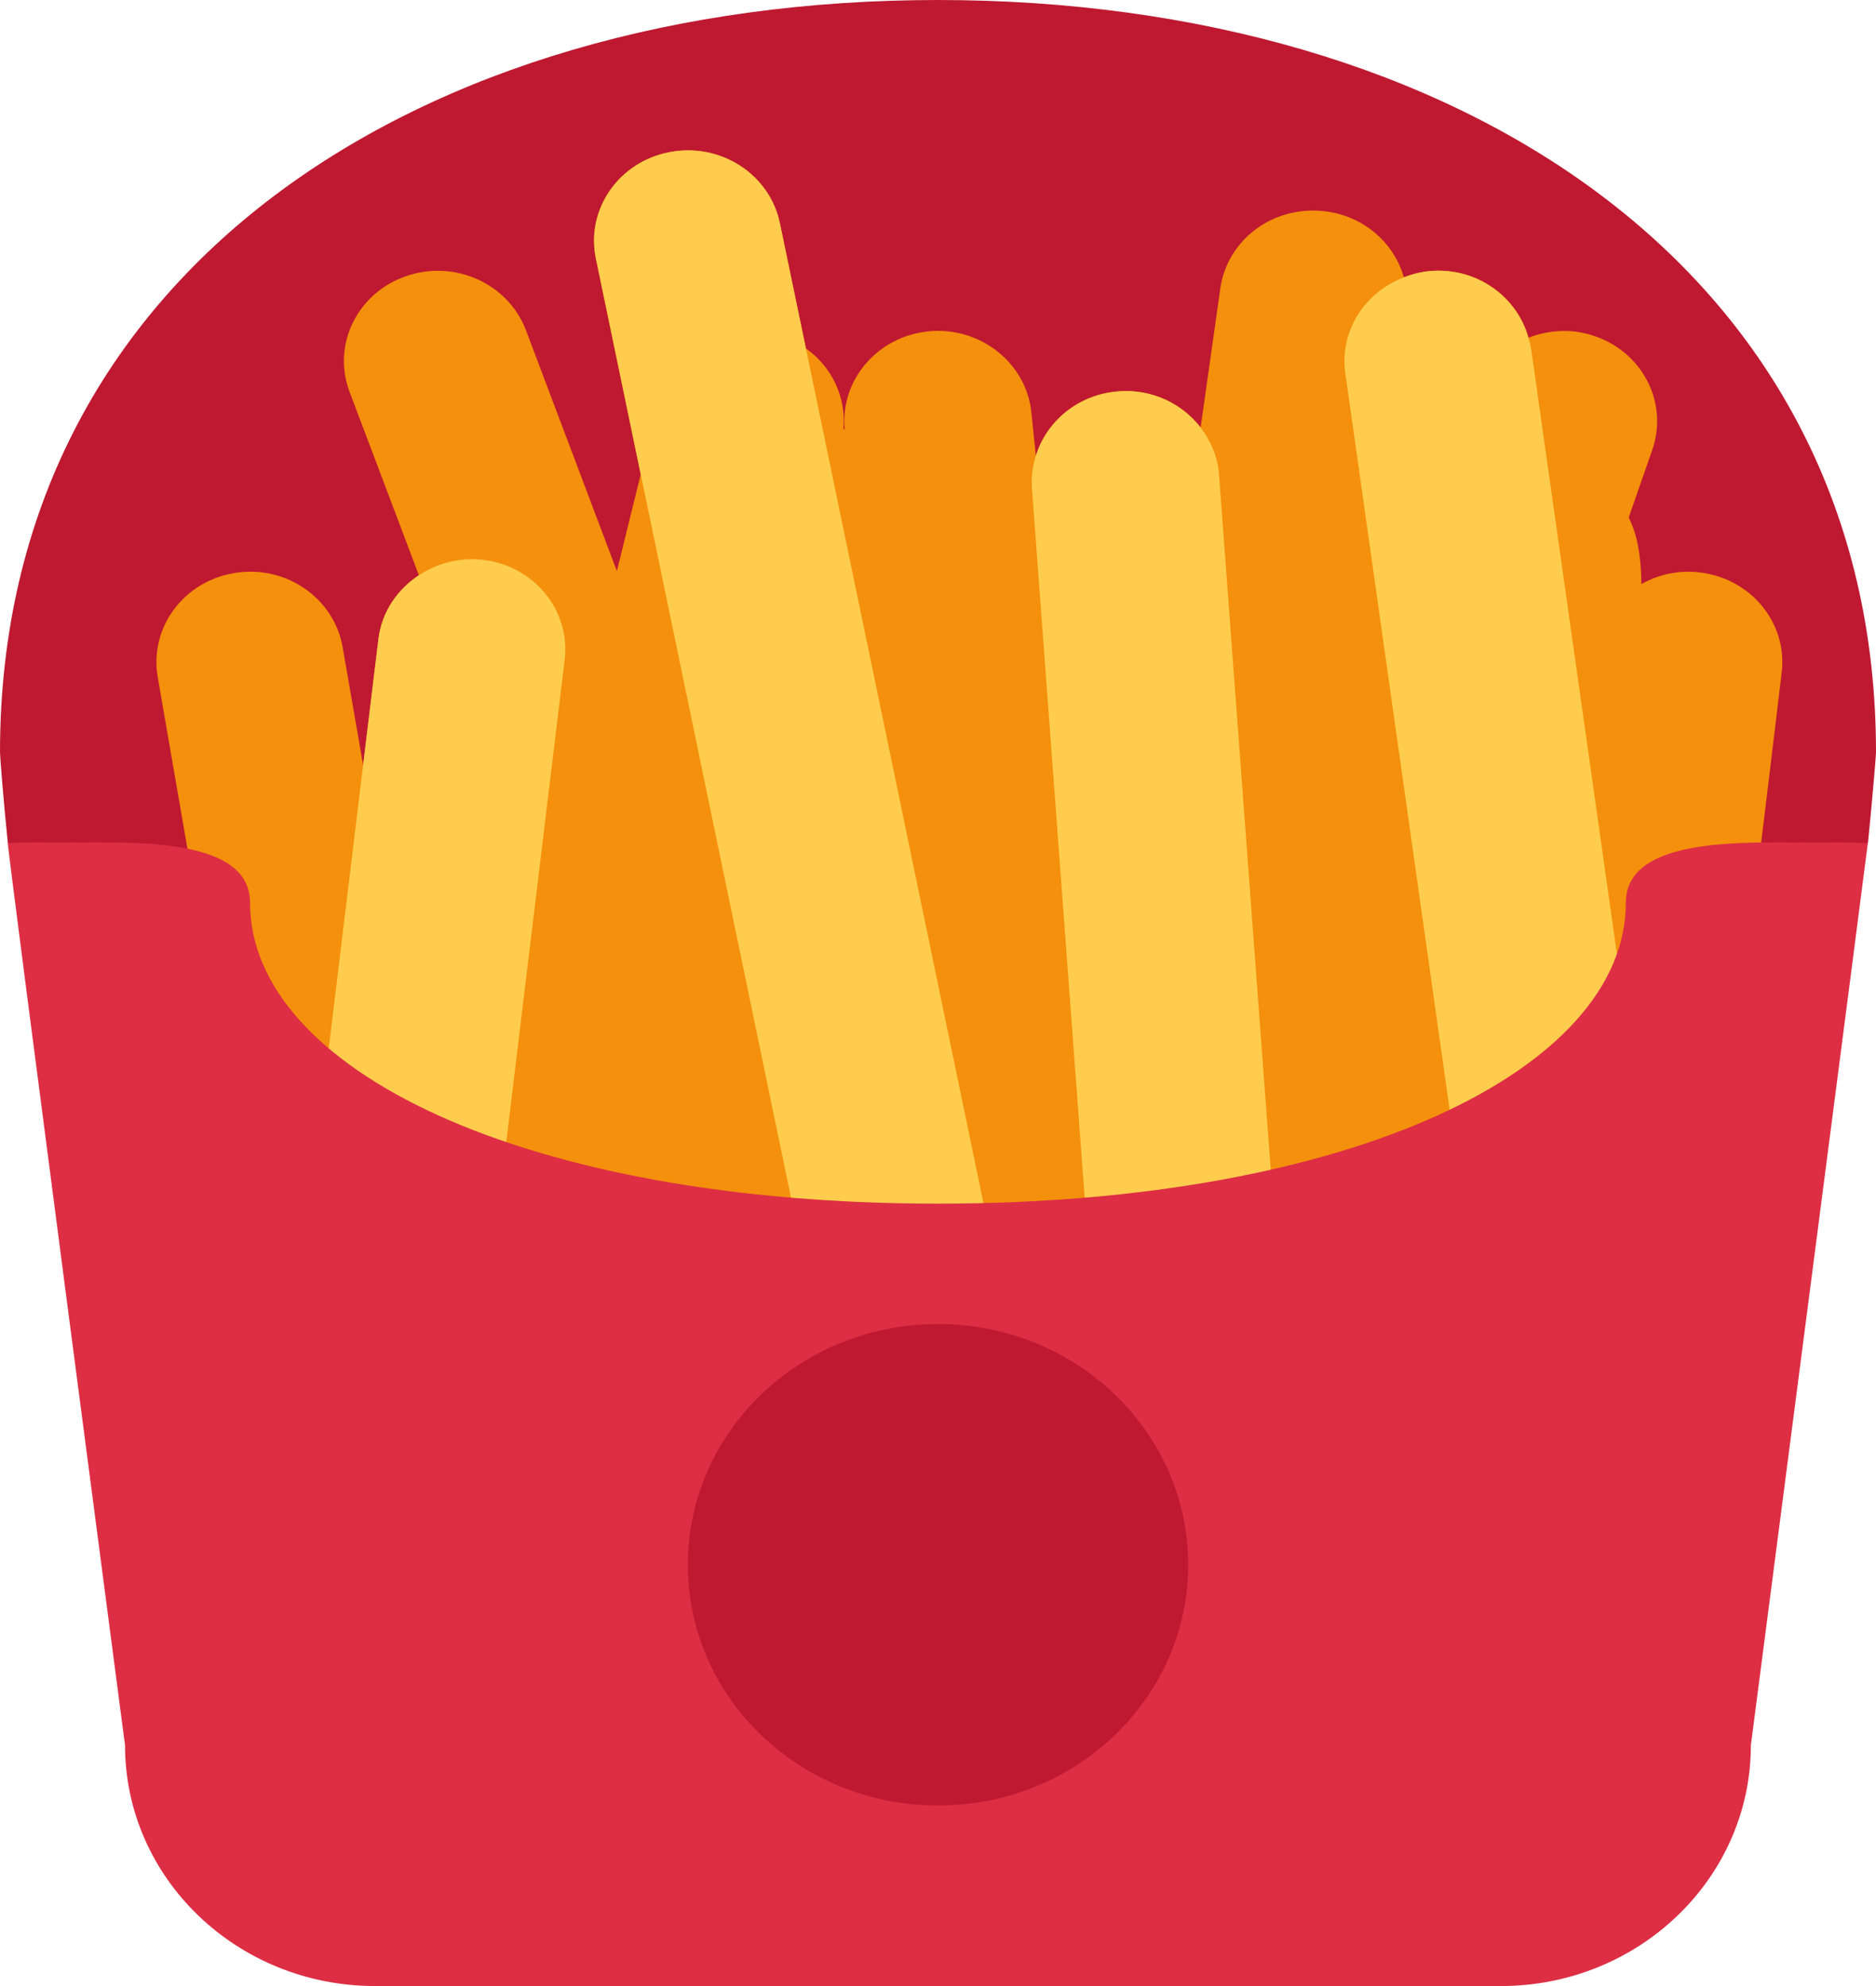 <svg width="17" height="18" viewBox="0 0 17 18" fill="none" xmlns="http://www.w3.org/2000/svg">
<path d="M8.5 0C3.806 0 0 2.45 0 6.818C0 6.85 0.029 7.232 0.071 7.641C0.222 7.634 8.5 14.182 8.5 14.182C8.5 14.182 16.777 7.633 16.927 7.641C16.955 7.371 17 6.86 17 6.818C17 2.45 13.194 0 8.5 0Z" fill="#BE1931"/>
<path d="M15.394 5.187C15.206 5.166 15.026 5.208 14.874 5.294C14.872 5.058 14.841 4.851 14.759 4.691L14.973 4.076C15.121 3.647 14.881 3.184 14.435 3.041C14.236 2.976 14.031 2.991 13.851 3.061C13.742 2.668 13.35 2.403 12.918 2.461C12.849 2.47 12.784 2.489 12.721 2.513C12.634 2.205 12.364 1.961 12.015 1.916C11.544 1.855 11.121 2.168 11.058 2.616L10.88 3.874C10.712 3.657 10.439 3.524 10.14 3.546C9.776 3.572 9.484 3.814 9.387 4.133L9.346 3.736C9.299 3.286 8.878 2.957 8.415 3.003C7.953 3.048 7.615 3.442 7.654 3.886L7.643 3.892C7.67 3.602 7.539 3.324 7.303 3.158L7.066 2.021C6.974 1.578 6.528 1.289 6.066 1.379C5.606 1.467 5.307 1.899 5.399 2.342L5.806 4.3L5.59 5.176L4.766 2.993C4.605 2.568 4.117 2.349 3.677 2.504C3.235 2.658 3.007 3.128 3.168 3.552L3.796 5.214C3.6 5.343 3.459 5.547 3.43 5.792L3.291 6.936L3.105 5.866C3.028 5.42 2.589 5.117 2.127 5.193C1.664 5.267 1.352 5.689 1.429 6.135L2.307 11.207H15.513C15.541 11.14 16.146 6.09 16.146 6.09C16.197 5.641 15.861 5.237 15.394 5.187Z" fill="#F4900C"/>
<path d="M13.875 3.162C13.87 3.127 13.859 3.095 13.85 3.061C13.741 2.669 13.349 2.404 12.918 2.461C12.848 2.471 12.783 2.49 12.721 2.514C12.366 2.649 12.137 3.002 12.191 3.383L13.299 11.206H15.015L13.875 3.162ZM11.047 4.305C11.036 4.143 10.973 3.996 10.879 3.874C10.711 3.658 10.438 3.524 10.139 3.547C9.775 3.572 9.483 3.815 9.386 4.133C9.358 4.224 9.344 4.321 9.351 4.421L9.85 11.137L9.855 11.206H11.56L11.559 11.191L11.047 4.305ZM4.372 5.073C4.16 5.05 3.959 5.106 3.795 5.214C3.6 5.343 3.459 5.547 3.429 5.791L2.772 11.207H4.484L5.117 5.981C5.172 5.532 4.838 5.125 4.372 5.073ZM7.067 2.021C6.974 1.578 6.528 1.29 6.066 1.379C5.606 1.468 5.308 1.899 5.4 2.342L7.241 11.207H8.975L7.067 2.021Z" fill="#FFCC4D"/>
<path d="M14.733 8.182C14.733 9.688 12.255 10.909 8.499 10.909C4.744 10.909 2.266 9.688 2.266 8.182C2.266 7.579 1.192 7.636 0.566 7.636C0.387 7.636 0.221 7.633 0.07 7.641C0.105 7.987 1.133 15.818 1.133 15.818C1.133 17.023 2.148 18 3.399 18H13.6C14.851 18 15.866 17.023 15.866 15.818C15.866 15.818 16.919 7.71 16.926 7.641C16.777 7.633 16.611 7.636 16.433 7.636C15.807 7.636 14.733 7.579 14.733 8.182Z" fill="#DD2E44"/>
<path d="M8.5 16.364C9.752 16.364 10.767 15.387 10.767 14.182C10.767 12.977 9.752 12 8.5 12C7.248 12 6.233 12.977 6.233 14.182C6.233 15.387 7.248 16.364 8.5 16.364Z" fill="#BE1931"/>
</svg>

